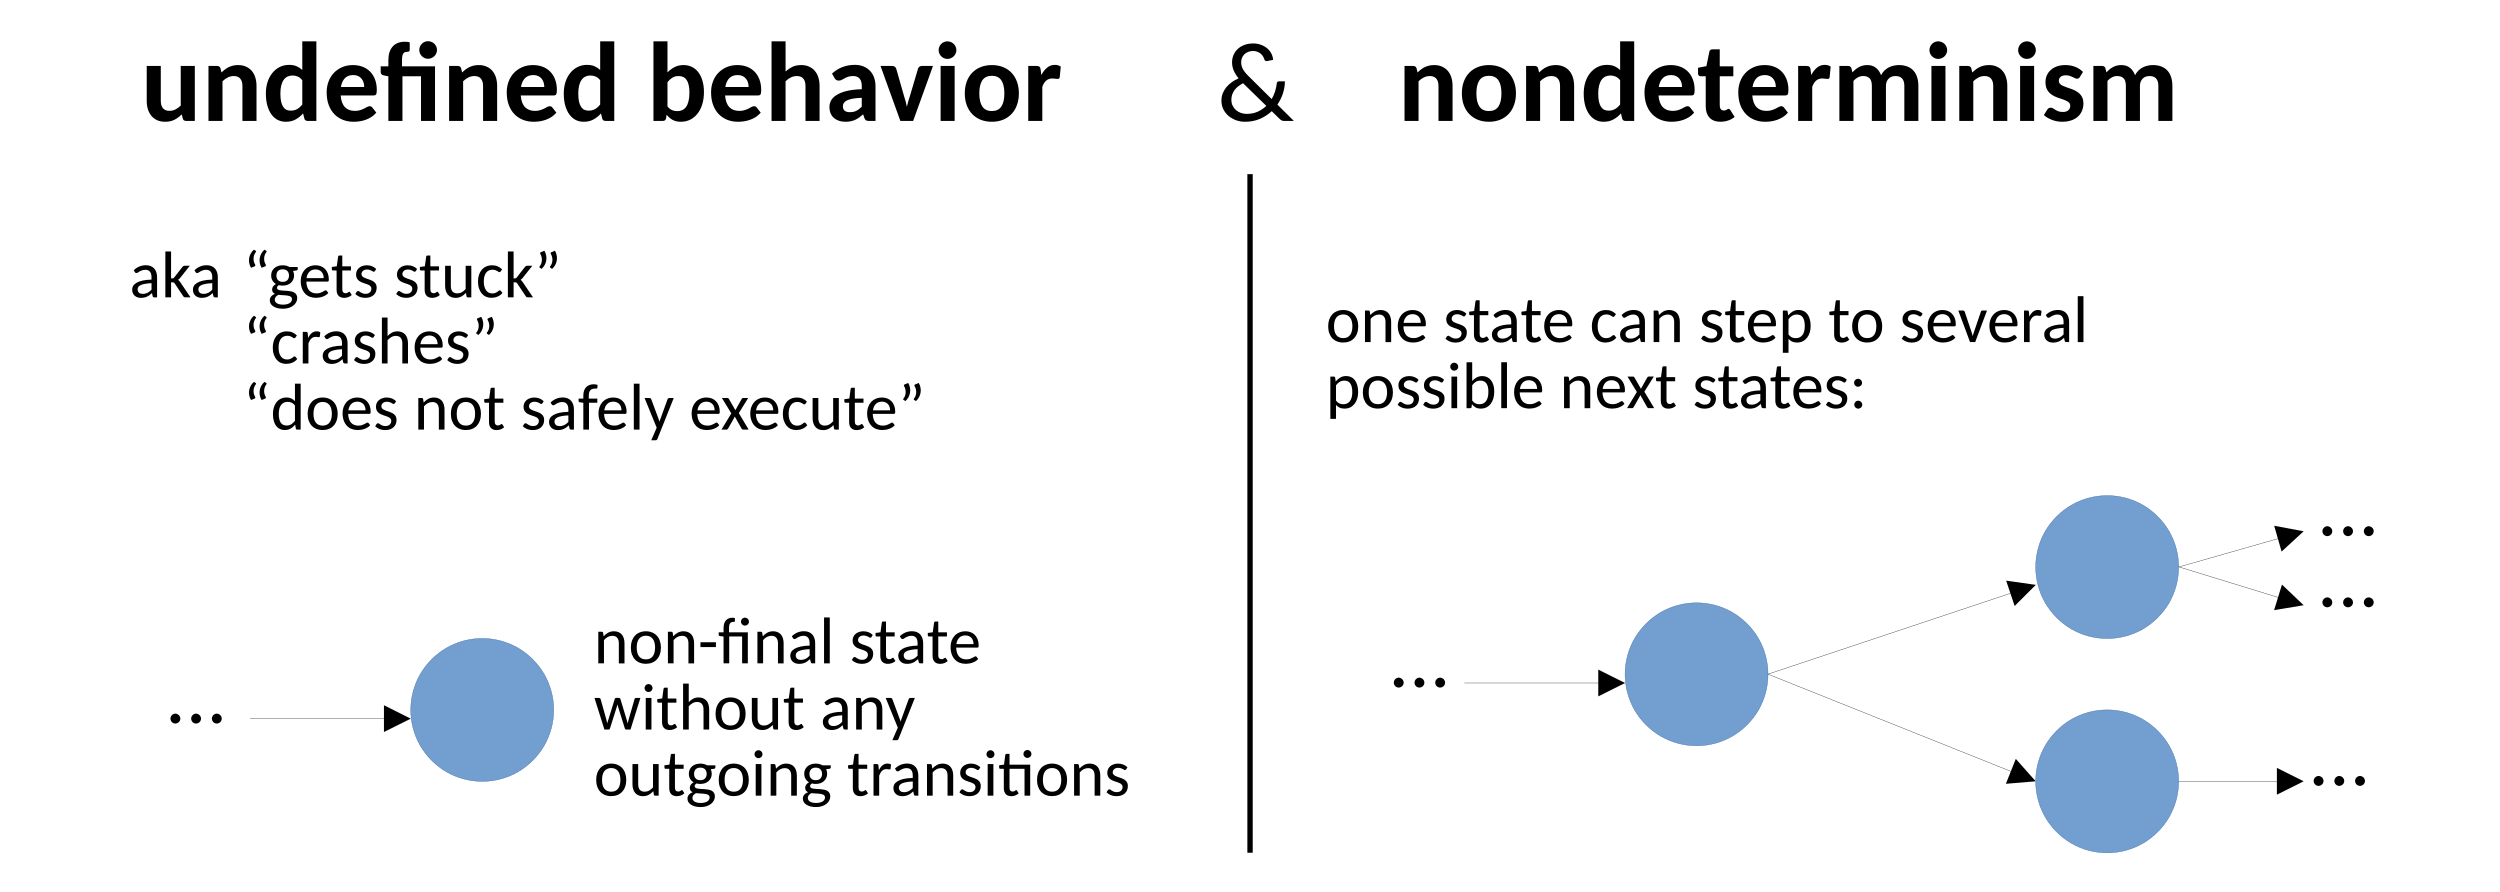 <?xml version="1.0" encoding="UTF-8"?>
<svg width="793.67" height="283.23" version="1.1" viewBox="0 0 793.67 283.23" xmlns="http://www.w3.org/2000/svg" xmlns:xlink="http://www.w3.org/1999/xlink">
 <defs>
  <g id="glyph-0-1">
   <path d="m6.344-17.453v11.094c0 1 0.227 1.777 0.688 2.328 0.457 0.555 1.145 0.828 2.062 0.828 0.664 0 1.297-0.145 1.891-0.438 0.602-0.301 1.164-0.711 1.688-1.234v-12.578h4.469v17.453h-2.75c-0.281 0-0.523-0.066-0.719-0.203-0.188-0.133-0.309-0.336-0.359-0.609l-0.328-1.266c-0.688 0.699-1.453 1.266-2.297 1.703-0.836 0.426-1.824 0.641-2.969 0.641-0.949 0-1.789-0.164-2.516-0.484-0.73-0.332-1.34-0.789-1.828-1.375-0.492-0.594-0.867-1.289-1.125-2.094-0.25-0.812-0.375-1.703-0.375-2.672v-11.094z"/>
  </g>
  <g id="glyph-0-2">
   <path d="m2.188 0v-17.453h2.734c0.281 0 0.516 0.07 0.703 0.203 0.195 0.125 0.328 0.32 0.391 0.578l0.297 1.297c0.352-0.352 0.719-0.672 1.094-0.953 0.375-0.289 0.773-0.539 1.203-0.75 0.438-0.207 0.895-0.367 1.375-0.484 0.488-0.113 1.031-0.172 1.625-0.172 0.945 0 1.781 0.168 2.5 0.5 0.727 0.324 1.336 0.777 1.828 1.359 0.5 0.586 0.875 1.289 1.125 2.109 0.25 0.812 0.375 1.699 0.375 2.656v11.109h-4.469v-11.109c0-1-0.23-1.77-0.688-2.312-0.449-0.551-1.133-0.828-2.047-0.828-0.68 0-1.312 0.148-1.906 0.438-0.594 0.293-1.156 0.699-1.688 1.219v12.594z"/>
  </g>
  <g id="glyph-0-3">
   <path d="m14.375 0c-0.273 0-0.508-0.066-0.703-0.203-0.188-0.133-0.309-0.336-0.359-0.609l-0.391-1.562c-0.688 0.781-1.48 1.418-2.375 1.906-0.887 0.488-1.93 0.734-3.125 0.734-0.93 0-1.781-0.199-2.562-0.594-0.773-0.406-1.434-0.988-1.984-1.75-0.555-0.758-0.984-1.691-1.297-2.797-0.312-1.113-0.469-2.383-0.469-3.812 0-1.301 0.172-2.504 0.516-3.609 0.352-1.102 0.852-2.062 1.5-2.875 0.645-0.82 1.422-1.461 2.328-1.922 0.914-0.469 1.926-0.703 3.031-0.703 0.938 0 1.738 0.148 2.406 0.438 0.664 0.293 1.258 0.688 1.781 1.188v-9.094h4.469v25.266zm-5.391-3.266c0.406 0 0.781-0.039 1.125-0.125 0.352-0.094 0.676-0.223 0.969-0.391 0.289-0.164 0.566-0.367 0.828-0.609 0.27-0.238 0.523-0.516 0.766-0.828v-7.703c-0.449-0.562-0.934-0.953-1.453-1.172-0.523-0.219-1.078-0.328-1.672-0.328-0.574 0-1.102 0.117-1.578 0.344-0.469 0.23-0.871 0.578-1.203 1.047-0.336 0.469-0.594 1.07-0.781 1.797-0.18 0.719-0.266 1.57-0.266 2.547 0 1 0.07 1.844 0.219 2.531 0.156 0.68 0.375 1.234 0.656 1.672 0.281 0.43 0.625 0.742 1.031 0.938 0.406 0.188 0.859 0.281 1.359 0.281z"/>
  </g>
  <g id="glyph-0-4">
   <path d="m9.469-17.734c1.102 0 2.117 0.18 3.047 0.531 0.926 0.355 1.723 0.871 2.391 1.547 0.664 0.68 1.188 1.512 1.562 2.5 0.375 0.98 0.562 2.102 0.562 3.359 0 0.344-0.023 0.625-0.062 0.844-0.031 0.219-0.086 0.391-0.156 0.516-0.074 0.125-0.18 0.215-0.312 0.266-0.137 0.055-0.305 0.078-0.5 0.078h-10.438c0.062 0.844 0.207 1.578 0.438 2.203 0.238 0.625 0.551 1.137 0.938 1.531 0.395 0.398 0.852 0.695 1.375 0.891 0.531 0.188 1.117 0.281 1.766 0.281 0.645 0 1.203-0.078 1.672-0.234 0.477-0.156 0.895-0.32 1.25-0.5 0.352-0.188 0.672-0.359 0.953-0.516s0.555-0.234 0.828-0.234c0.332 0 0.602 0.137 0.812 0.406l1.281 1.641c-0.48 0.562-1.016 1.031-1.609 1.406-0.586 0.367-1.188 0.656-1.812 0.875s-1.262 0.375-1.906 0.469c-0.648 0.094-1.266 0.141-1.859 0.141-1.211 0-2.336-0.199-3.375-0.594-1.043-0.406-1.953-1.004-2.734-1.797-0.773-0.789-1.375-1.766-1.812-2.922-0.438-1.164-0.656-2.519-0.656-4.062 0-1.176 0.191-2.289 0.578-3.344 0.383-1.051 0.938-1.961 1.656-2.734 0.727-0.781 1.609-1.398 2.641-1.859 1.031-0.457 2.191-0.688 3.484-0.688zm0.094 3.172c-1.137 0-2.027 0.336-2.672 1-0.648 0.668-1.062 1.602-1.25 2.797h7.391c0-0.5-0.07-0.977-0.203-1.438-0.137-0.457-0.352-0.859-0.641-1.203-0.281-0.352-0.641-0.633-1.078-0.844-0.438-0.207-0.953-0.312-1.547-0.312z"/>
  </g>
  <g id="glyph-0-5">
   <path d="m0.375 0m2.438 0v-14.172l-1.312-0.25c-0.344-0.051-0.621-0.164-0.828-0.344-0.199-0.176-0.297-0.426-0.297-0.75v-1.812h2.438v-1.953c0-1.844 0.445-3.281 1.344-4.312 0.906-1.031 2.195-1.547 3.875-1.547 0.301 0 0.578 0.016 0.828 0.047 0.258 0.023 0.504 0.078 0.734 0.172v2.406c0 0.23-0.094 0.387-0.281 0.469-0.18 0.074-0.383 0.109-0.609 0.109-0.586 0-0.992 0.211-1.219 0.625-0.23 0.406-0.344 1.086-0.344 2.031v1.953h10.484v17.328h-4.453v-14.172h-5.891v14.172zm15.438-22.516c0 0.387-0.078 0.746-0.234 1.078-0.148 0.336-0.352 0.625-0.609 0.875-0.25 0.25-0.555 0.453-0.906 0.609-0.355 0.148-0.727 0.219-1.109 0.219-0.375 0-0.73-0.07-1.062-0.219-0.336-0.156-0.633-0.359-0.891-0.609-0.25-0.25-0.449-0.539-0.594-0.875-0.148-0.332-0.219-0.691-0.219-1.078 0-0.383 0.07-0.75 0.219-1.094 0.145-0.344 0.344-0.641 0.594-0.891 0.258-0.25 0.555-0.445 0.891-0.594 0.332-0.145 0.688-0.219 1.062-0.219 0.383 0 0.754 0.074 1.109 0.219 0.352 0.148 0.656 0.344 0.906 0.594 0.258 0.25 0.461 0.547 0.609 0.891 0.156 0.344 0.234 0.711 0.234 1.094z"/>
  </g>
  <g id="glyph-0-7">
   <path d="m2.188 0v-25.266h4.453v9.859c0.688-0.695 1.441-1.258 2.266-1.688 0.832-0.426 1.77-0.641 2.812-0.641 1 0 1.895 0.199 2.688 0.594 0.801 0.398 1.484 0.969 2.047 1.719 0.562 0.742 0.992 1.641 1.297 2.703 0.312 1.055 0.469 2.234 0.469 3.547 0 1.418-0.18 2.711-0.531 3.875-0.355 1.156-0.855 2.148-1.5 2.969-0.648 0.824-1.418 1.465-2.312 1.922-0.898 0.445-1.898 0.672-3 0.672-0.531 0-1.012-0.055-1.438-0.156-0.43-0.105-0.824-0.254-1.188-0.453-0.367-0.195-0.699-0.43-1-0.703-0.305-0.27-0.594-0.578-0.875-0.922l-0.188 1.125c-0.062 0.312-0.184 0.531-0.359 0.656-0.168 0.125-0.391 0.188-0.672 0.188zm7.984-14.25c-0.75 0-1.402 0.168-1.953 0.5-0.543 0.336-1.07 0.812-1.578 1.438v7.703c0.445 0.555 0.926 0.945 1.438 1.172 0.52 0.219 1.07 0.328 1.656 0.328 0.594 0 1.129-0.109 1.609-0.328 0.477-0.219 0.883-0.562 1.219-1.031 0.332-0.477 0.586-1.086 0.766-1.828 0.188-0.75 0.281-1.648 0.281-2.703 0-0.938-0.078-1.734-0.234-2.391-0.148-0.664-0.367-1.207-0.656-1.625-0.293-0.426-0.652-0.738-1.078-0.938-0.43-0.195-0.918-0.297-1.469-0.297z"/>
  </g>
  <g id="glyph-0-8">
   <path d="m2.203 0v-25.266h4.453v9.562c0.676-0.602 1.398-1.094 2.172-1.469 0.781-0.375 1.711-0.562 2.797-0.562 0.945 0 1.781 0.168 2.5 0.5 0.727 0.324 1.336 0.777 1.828 1.359 0.5 0.586 0.875 1.289 1.125 2.109 0.25 0.812 0.375 1.699 0.375 2.656v11.109h-4.469v-11.109c0-1-0.23-1.77-0.688-2.312-0.449-0.551-1.133-0.828-2.047-0.828-0.68 0-1.312 0.148-1.906 0.438-0.594 0.293-1.156 0.699-1.688 1.219v12.594z"/>
  </g>
  <g id="glyph-0-9">
   <path d="m13.875 0c-0.43 0-0.758-0.062-0.984-0.188-0.219-0.125-0.391-0.375-0.516-0.75l-0.391-1.156c-0.438 0.387-0.867 0.727-1.281 1.016-0.406 0.293-0.836 0.543-1.281 0.75-0.438 0.199-0.906 0.344-1.406 0.438-0.492 0.102-1.043 0.156-1.656 0.156-0.75 0-1.438-0.105-2.062-0.312-0.617-0.207-1.152-0.508-1.609-0.906-0.449-0.395-0.797-0.891-1.047-1.484-0.242-0.594-0.359-1.273-0.359-2.047 0-0.645 0.16-1.289 0.484-1.938 0.332-0.645 0.895-1.227 1.688-1.75 0.789-0.52 1.844-0.953 3.156-1.297 1.32-0.344 2.969-0.539 4.938-0.594v-0.922c0-1.125-0.234-1.945-0.703-2.469-0.469-0.531-1.141-0.797-2.016-0.797-0.656 0-1.199 0.078-1.625 0.234-0.43 0.148-0.809 0.312-1.141 0.5-0.324 0.18-0.625 0.344-0.906 0.5-0.281 0.148-0.602 0.219-0.953 0.219-0.305 0-0.562-0.078-0.781-0.234-0.219-0.156-0.391-0.348-0.516-0.578l-0.812-1.406c1.008-0.938 2.125-1.633 3.344-2.094 1.219-0.457 2.535-0.688 3.953-0.688 1.02 0 1.93 0.172 2.734 0.516 0.812 0.336 1.5 0.805 2.062 1.406 0.562 0.594 0.988 1.309 1.281 2.141 0.289 0.836 0.438 1.75 0.438 2.75v10.984zm-6.125-2.781c0.801 0 1.488-0.141 2.062-0.422 0.582-0.289 1.16-0.734 1.734-1.328v-2.812c-1.156 0.043-2.121 0.137-2.891 0.281-0.773 0.148-1.387 0.336-1.844 0.562-0.449 0.23-0.773 0.5-0.969 0.812-0.188 0.305-0.281 0.625-0.281 0.969 0 0.711 0.191 1.211 0.578 1.5 0.395 0.293 0.93 0.438 1.609 0.438z"/>
  </g>
  <g id="glyph-0-10">
   <path d="m10.547 0h-4.062l-6.297-17.453h3.703c0.32 0 0.594 0.078 0.812 0.234 0.219 0.156 0.367 0.352 0.453 0.578l2.547 8.906c0.363 1.074 0.648 2.156 0.859 3.25 0.113-0.539 0.242-1.078 0.391-1.609 0.145-0.531 0.316-1.078 0.516-1.641l2.641-8.906c0.082-0.238 0.227-0.43 0.438-0.578 0.219-0.156 0.473-0.234 0.766-0.234h3.531z"/>
  </g>
  <g id="glyph-0-11">
   <path d="m1.578 0m5.078-17.453v17.453h-4.453v-17.453zm0.547-5.016c0 0.387-0.078 0.746-0.234 1.078-0.148 0.336-0.352 0.625-0.609 0.875-0.25 0.25-0.555 0.453-0.906 0.609-0.355 0.148-0.727 0.219-1.109 0.219-0.375 0-0.73-0.07-1.062-0.219-0.336-0.156-0.633-0.359-0.891-0.609-0.25-0.25-0.449-0.539-0.594-0.875-0.148-0.332-0.219-0.691-0.219-1.078 0-0.383 0.07-0.75 0.219-1.094 0.145-0.344 0.344-0.641 0.594-0.891 0.258-0.25 0.555-0.445 0.891-0.594 0.332-0.145 0.688-0.219 1.062-0.219 0.383 0 0.754 0.074 1.109 0.219 0.352 0.148 0.656 0.344 0.906 0.594 0.258 0.25 0.461 0.547 0.609 0.891 0.156 0.344 0.234 0.711 0.234 1.094z"/>
  </g>
  <g id="glyph-0-12">
   <path d="m9.703-17.734c1.281 0 2.445 0.211 3.5 0.625 1.051 0.418 1.953 1.016 2.703 1.797 0.75 0.773 1.328 1.715 1.734 2.828 0.414 1.105 0.625 2.344 0.625 3.719 0 1.387-0.211 2.637-0.625 3.75-0.406 1.117-0.984 2.062-1.734 2.844s-1.652 1.387-2.703 1.812c-1.055 0.414-2.219 0.625-3.5 0.625-1.293 0-2.469-0.211-3.531-0.625-1.055-0.426-1.961-1.031-2.719-1.812-0.75-0.781-1.336-1.727-1.75-2.844-0.406-1.113-0.609-2.363-0.609-3.75 0-1.375 0.203-2.613 0.609-3.719 0.414-1.113 1-2.055 1.75-2.828 0.758-0.781 1.664-1.379 2.719-1.797 1.062-0.414 2.238-0.625 3.531-0.625zm0 14.594c1.344 0 2.336-0.473 2.984-1.422 0.645-0.945 0.969-2.336 0.969-4.172 0-1.844-0.324-3.234-0.969-4.172-0.648-0.945-1.641-1.422-2.984-1.422-1.375 0-2.387 0.477-3.031 1.422-0.648 0.938-0.969 2.328-0.969 4.172 0 1.836 0.32 3.227 0.969 4.172 0.645 0.949 1.656 1.422 3.031 1.422z"/>
  </g>
  <g id="glyph-0-13">
   <path d="m1.938 0v-17.453h2.609c0.457 0 0.773 0.086 0.953 0.25 0.188 0.156 0.312 0.445 0.375 0.859l0.219 1.766c0.531-0.988 1.145-1.77 1.844-2.344 0.707-0.582 1.523-0.875 2.453-0.875 0.758 0 1.383 0.184 1.875 0.547l-0.328 3.344c-0.023 0.211-0.094 0.359-0.219 0.453-0.117 0.086-0.273 0.125-0.469 0.125-0.18 0-0.434-0.023-0.766-0.078-0.324-0.051-0.625-0.078-0.906-0.078-0.406 0-0.773 0.062-1.094 0.188-0.324 0.117-0.609 0.289-0.859 0.516-0.25 0.219-0.48 0.496-0.688 0.828-0.199 0.324-0.375 0.699-0.531 1.125v10.828z"/>
  </g>
  <g id="glyph-0-14">
   <path d="m7.453 0.266c-1.512 0-2.672-0.438-3.484-1.312-0.805-0.875-1.203-2.07-1.203-3.594v-9.531h-1.594c-0.23 0-0.43-0.078-0.594-0.234-0.168-0.156-0.25-0.383-0.25-0.688v-1.781l2.656-0.516 0.938-4.594c0.102-0.488 0.43-0.734 0.984-0.734h2.312v5.391h4.312v3.156h-4.312v9.234c0 0.512 0.109 0.914 0.328 1.203 0.227 0.281 0.551 0.422 0.969 0.422 0.219 0 0.398-0.023 0.547-0.078 0.145-0.051 0.27-0.109 0.375-0.172 0.102-0.07 0.195-0.133 0.281-0.188 0.094-0.051 0.191-0.078 0.297-0.078 0.133 0 0.238 0.031 0.312 0.094 0.082 0.062 0.172 0.168 0.266 0.312l1.359 2.156c-0.605 0.5-1.297 0.883-2.078 1.141s-1.59 0.391-2.422 0.391z"/>
  </g>
  <g id="glyph-0-15">
   <path d="m2.25 0v-17.453h2.75c0.281 0 0.516 0.07 0.703 0.203 0.195 0.125 0.32 0.32 0.375 0.578l0.297 1.234c0.32-0.32 0.648-0.625 0.984-0.906 0.332-0.281 0.691-0.523 1.078-0.734 0.383-0.207 0.797-0.367 1.234-0.484 0.445-0.113 0.93-0.172 1.453-0.172 1.113 0 2.031 0.297 2.75 0.891 0.719 0.586 1.254 1.367 1.609 2.344 0.281-0.57 0.629-1.062 1.047-1.469 0.414-0.414 0.875-0.754 1.375-1.016 0.508-0.258 1.039-0.445 1.594-0.562 0.562-0.125 1.125-0.188 1.688-0.188 0.977 0 1.852 0.152 2.625 0.453 0.77 0.293 1.414 0.727 1.938 1.297 0.52 0.562 0.91 1.258 1.172 2.078 0.27 0.824 0.406 1.758 0.406 2.797v11.109h-4.453v-11.109c0-2.094-0.938-3.141-2.812-3.141-0.43 0-0.824 0.07-1.188 0.203-0.367 0.125-0.684 0.324-0.953 0.594-0.273 0.262-0.492 0.59-0.656 0.984-0.156 0.387-0.234 0.84-0.234 1.359v11.109h-4.469v-11.109c0-1.125-0.234-1.926-0.703-2.406-0.469-0.488-1.148-0.734-2.031-0.734-0.594 0-1.152 0.137-1.672 0.406-0.512 0.262-0.992 0.641-1.438 1.141v12.703z"/>
  </g>
  <g id="glyph-0-16">
   <path d="m12.312-13.938c-0.125 0.199-0.258 0.34-0.391 0.422-0.137 0.074-0.305 0.109-0.5 0.109-0.211 0-0.43-0.055-0.656-0.172-0.23-0.113-0.484-0.238-0.766-0.375-0.273-0.133-0.586-0.254-0.938-0.359-0.344-0.113-0.746-0.172-1.203-0.172-0.711 0-1.258 0.164-1.641 0.484-0.387 0.324-0.578 0.758-0.578 1.297 0 0.355 0.109 0.656 0.328 0.906 0.227 0.242 0.523 0.449 0.891 0.625 0.375 0.18 0.789 0.344 1.25 0.5 0.469 0.156 0.945 0.324 1.438 0.5 0.488 0.168 0.961 0.375 1.422 0.625 0.469 0.242 0.883 0.539 1.25 0.891 0.375 0.344 0.672 0.773 0.891 1.281 0.227 0.5 0.344 1.102 0.344 1.797 0 0.844-0.152 1.625-0.453 2.344-0.293 0.719-0.727 1.34-1.297 1.859-0.562 0.512-1.266 0.914-2.109 1.203-0.836 0.289-1.797 0.438-2.891 0.438-0.562 0-1.121-0.055-1.672-0.156-0.555-0.105-1.086-0.254-1.594-0.453-0.5-0.195-0.969-0.422-1.406-0.672-0.438-0.258-0.82-0.539-1.141-0.844l1.047-1.688c0.125-0.195 0.273-0.352 0.453-0.469 0.176-0.125 0.406-0.188 0.688-0.188 0.258 0 0.504 0.074 0.734 0.219 0.227 0.137 0.473 0.293 0.734 0.469 0.27 0.168 0.594 0.324 0.969 0.469 0.375 0.137 0.844 0.203 1.406 0.203 0.426 0 0.785-0.051 1.078-0.156 0.301-0.113 0.539-0.258 0.719-0.438 0.188-0.176 0.32-0.379 0.406-0.609 0.094-0.238 0.141-0.484 0.141-0.734 0-0.52-0.195-0.922-0.578-1.203-0.387-0.289-0.875-0.539-1.469-0.75-0.586-0.207-1.215-0.422-1.891-0.641-0.668-0.227-1.297-0.535-1.891-0.922-0.586-0.383-1.07-0.895-1.453-1.531-0.387-0.633-0.578-1.473-0.578-2.516 0-0.727 0.133-1.414 0.406-2.062 0.27-0.645 0.672-1.211 1.203-1.703 0.531-0.5 1.191-0.895 1.984-1.188 0.789-0.289 1.711-0.438 2.766-0.438 0.57 0 1.129 0.055 1.672 0.156 0.539 0.105 1.047 0.258 1.516 0.453 0.477 0.188 0.91 0.418 1.297 0.688 0.395 0.273 0.75 0.562 1.062 0.875z"/>
  </g>
  <g id="glyph-1-2">
   <path d="m11.531-24.594c0.926 0 1.766 0.148 2.516 0.438 0.758 0.281 1.414 0.664 1.969 1.141 0.551 0.48 0.988 1.039 1.312 1.672 0.32 0.625 0.5 1.277 0.531 1.953l-1.922 0.391c-0.188 0.031-0.359 0.008-0.516-0.078-0.148-0.082-0.258-0.234-0.328-0.453-0.094-0.289-0.23-0.594-0.406-0.906-0.168-0.32-0.402-0.609-0.703-0.859-0.293-0.258-0.641-0.473-1.047-0.641-0.398-0.176-0.867-0.266-1.406-0.266-0.586 0-1.109 0.094-1.578 0.281-0.469 0.18-0.871 0.43-1.203 0.75-0.324 0.324-0.578 0.703-0.766 1.141-0.18 0.43-0.266 0.891-0.266 1.391 0 0.781 0.191 1.527 0.578 2.234 0.395 0.711 1.035 1.492 1.922 2.344l7.188 7.125c0.457-0.781 0.816-1.582 1.078-2.406 0.258-0.832 0.438-1.672 0.531-2.516 0.039-0.469 0.273-0.703 0.703-0.703h1.891c-0.012 1.312-0.227 2.602-0.641 3.859-0.406 1.25-0.992 2.43-1.75 3.531l5.234 5.172h-2.984c-0.344 0-0.621-0.039-0.828-0.125-0.199-0.082-0.422-0.242-0.672-0.484l-2.547-2.484c-1.094 1.031-2.356 1.852-3.781 2.453-1.43 0.605-2.996 0.906-4.703 0.906-0.93 0-1.84-0.152-2.734-0.453-0.898-0.312-1.699-0.754-2.406-1.328-0.699-0.582-1.266-1.289-1.703-2.125-0.43-0.844-0.641-1.789-0.641-2.844 0-0.789 0.133-1.539 0.406-2.25 0.281-0.707 0.66-1.359 1.141-1.953 0.488-0.594 1.066-1.129 1.734-1.609 0.664-0.488 1.391-0.895 2.172-1.219-0.711-0.883-1.234-1.734-1.578-2.547-0.336-0.82-0.5-1.672-0.5-2.547 0-0.82 0.156-1.598 0.469-2.328 0.312-0.727 0.754-1.363 1.328-1.906 0.582-0.539 1.285-0.969 2.109-1.281 0.832-0.312 1.766-0.469 2.797-0.469zm-2.078 22.359c1.301 0 2.469-0.227 3.5-0.688 1.039-0.469 1.957-1.086 2.75-1.859l-7.375-7.188c-1.242 0.637-2.172 1.402-2.797 2.297-0.617 0.898-0.922 1.875-0.922 2.938 0 0.73 0.141 1.375 0.422 1.938 0.281 0.555 0.648 1.023 1.109 1.406 0.457 0.375 0.973 0.664 1.547 0.859 0.582 0.199 1.172 0.297 1.766 0.297z"/>
  </g>
  <g id="glyph-2-1">
   <path d="m7.969 0c-0.18 0-0.32-0.023-0.422-0.078-0.094-0.062-0.156-0.176-0.188-0.344l-0.219-0.938c-0.262 0.242-0.516 0.453-0.766 0.641s-0.516 0.352-0.797 0.484c-0.273 0.125-0.562 0.219-0.875 0.281-0.312 0.07-0.656 0.109-1.031 0.109-0.387 0-0.75-0.055-1.094-0.156-0.336-0.113-0.633-0.281-0.891-0.5-0.262-0.219-0.465-0.492-0.609-0.828-0.148-0.332-0.219-0.723-0.219-1.172 0-0.395 0.102-0.773 0.312-1.141 0.219-0.363 0.57-0.691 1.062-0.984 0.488-0.289 1.117-0.523 1.891-0.703 0.781-0.176 1.738-0.281 2.875-0.312v-0.766c0-0.781-0.168-1.363-0.5-1.75-0.324-0.395-0.805-0.594-1.438-0.594-0.43 0-0.789 0.059-1.078 0.172-0.293 0.105-0.547 0.219-0.766 0.344-0.211 0.125-0.391 0.246-0.547 0.359-0.148 0.105-0.297 0.156-0.453 0.156-0.125 0-0.234-0.023-0.328-0.078-0.086-0.062-0.152-0.145-0.203-0.25l-0.328-0.562c0.551-0.531 1.145-0.926 1.781-1.188 0.645-0.27 1.352-0.406 2.125-0.406 0.562 0 1.062 0.094 1.5 0.281 0.438 0.18 0.801 0.434 1.094 0.766 0.301 0.336 0.523 0.734 0.672 1.203 0.156 0.461 0.234 0.977 0.234 1.547v6.406zm-3.75-1.109c0.301 0 0.578-0.031 0.828-0.094s0.484-0.145 0.703-0.25c0.227-0.113 0.441-0.254 0.641-0.422 0.207-0.176 0.41-0.363 0.609-0.562v-2.078c-0.805 0.043-1.484 0.117-2.047 0.219-0.555 0.094-1.008 0.227-1.359 0.391-0.355 0.156-0.609 0.352-0.766 0.578-0.156 0.219-0.234 0.465-0.234 0.734 0 0.262 0.039 0.484 0.125 0.672 0.082 0.188 0.195 0.344 0.344 0.469 0.145 0.117 0.316 0.203 0.516 0.266 0.195 0.055 0.41 0.078 0.641 0.078z"/>
  </g>
  <g id="glyph-2-2">
   <path d="m3.125-14.578v8.562h0.406c0.125 0 0.223-0.016 0.297-0.047 0.082-0.031 0.172-0.102 0.266-0.219l2.656-3.406c0.102-0.102 0.203-0.188 0.297-0.25 0.102-0.062 0.234-0.094 0.391-0.094h1.641l-3.141 3.953c-0.094 0.105-0.195 0.199-0.297 0.281-0.094 0.086-0.195 0.164-0.297 0.234 0.113 0.074 0.219 0.164 0.312 0.266 0.094 0.105 0.188 0.215 0.281 0.328l3.359 4.969h-1.625c-0.148 0-0.277-0.023-0.391-0.078-0.105-0.051-0.199-0.141-0.281-0.266l-2.75-4.109c-0.094-0.133-0.184-0.223-0.266-0.266-0.086-0.039-0.219-0.062-0.406-0.062h-0.453v4.781h-1.812v-14.578z"/>
  </g>
  <g id="glyph-2-3">
   <path d="m1.875-9.391m0.719 0c-0.281-0.469-0.477-0.961-0.578-1.484-0.094-0.52-0.105-1.035-0.031-1.547 0.082-0.508 0.25-1 0.5-1.469s0.586-0.883 1.016-1.25l0.547 0.344c0.102 0.062 0.148 0.141 0.141 0.234-0.012 0.094-0.047 0.172-0.109 0.234-0.168 0.211-0.312 0.465-0.438 0.766-0.125 0.305-0.203 0.625-0.234 0.969s-0.016 0.703 0.047 1.078c0.07 0.367 0.211 0.719 0.422 1.062 0.082 0.148 0.102 0.277 0.062 0.391-0.031 0.117-0.117 0.195-0.25 0.234zm3.359 0c-0.281-0.469-0.477-0.961-0.578-1.484-0.094-0.52-0.105-1.035-0.031-1.547 0.082-0.508 0.25-1 0.5-1.469s0.586-0.883 1.016-1.25l0.547 0.344c0.102 0.062 0.148 0.141 0.141 0.234-0.012 0.094-0.047 0.172-0.109 0.234-0.168 0.211-0.312 0.465-0.438 0.766-0.125 0.305-0.203 0.625-0.234 0.969s-0.016 0.703 0.047 1.078c0.07 0.367 0.211 0.719 0.422 1.062 0.082 0.148 0.102 0.277 0.062 0.391-0.031 0.117-0.117 0.195-0.25 0.234z"/>
  </g>
  <g id="glyph-2-4">
   <path d="m4.734-10.188c0.414 0 0.805 0.047 1.172 0.141 0.363 0.094 0.691 0.23 0.984 0.406h2.625v0.672c0 0.242-0.137 0.383-0.406 0.422l-1.062 0.156c0.207 0.438 0.312 0.914 0.312 1.422 0 0.5-0.094 0.949-0.281 1.344-0.18 0.398-0.43 0.734-0.75 1.016-0.324 0.281-0.703 0.5-1.141 0.656-0.438 0.148-0.922 0.219-1.453 0.219-0.438 0-0.84-0.051-1.203-0.156-0.199 0.137-0.352 0.277-0.453 0.422-0.094 0.148-0.141 0.293-0.141 0.438 0 0.242 0.094 0.418 0.281 0.531 0.188 0.117 0.43 0.203 0.734 0.266 0.301 0.055 0.641 0.086 1.016 0.094 0.383 0.012 0.773 0.031 1.172 0.062 0.406 0.031 0.797 0.086 1.172 0.156 0.383 0.062 0.727 0.18 1.031 0.344 0.301 0.168 0.547 0.398 0.734 0.688 0.188 0.293 0.281 0.672 0.281 1.141 0 0.426-0.105 0.844-0.312 1.25-0.211 0.406-0.508 0.766-0.891 1.078-0.387 0.312-0.859 0.562-1.422 0.75-0.555 0.188-1.184 0.281-1.891 0.281-0.699 0-1.312-0.074-1.844-0.219-0.523-0.148-0.961-0.344-1.312-0.594-0.344-0.242-0.605-0.523-0.781-0.844-0.168-0.312-0.25-0.648-0.25-1 0-0.492 0.145-0.906 0.438-1.25 0.289-0.344 0.691-0.613 1.203-0.812-0.281-0.125-0.508-0.301-0.672-0.531-0.156-0.227-0.234-0.531-0.234-0.906 0-0.281 0.098-0.582 0.297-0.906 0.207-0.32 0.516-0.586 0.922-0.797-0.469-0.281-0.84-0.648-1.109-1.109-0.273-0.457-0.406-0.992-0.406-1.609 0-0.488 0.086-0.93 0.266-1.328 0.188-0.395 0.441-0.734 0.766-1.016 0.32-0.281 0.703-0.492 1.141-0.641 0.445-0.156 0.938-0.234 1.469-0.234zm2.953 10.734c0-0.242-0.062-0.434-0.188-0.578-0.125-0.156-0.297-0.273-0.516-0.359-0.219-0.082-0.477-0.145-0.766-0.188-0.281-0.039-0.586-0.07-0.906-0.094-0.324-0.02-0.652-0.035-0.984-0.047-0.336-0.008-0.652-0.039-0.953-0.094-0.336 0.18-0.609 0.391-0.828 0.641-0.211 0.25-0.312 0.551-0.312 0.906 0 0.219 0.051 0.422 0.156 0.609 0.102 0.195 0.258 0.363 0.469 0.5 0.219 0.145 0.492 0.258 0.828 0.344 0.332 0.082 0.727 0.125 1.188 0.125 0.457 0 0.859-0.047 1.203-0.141 0.352-0.086 0.648-0.203 0.891-0.359 0.238-0.156 0.414-0.344 0.531-0.562 0.125-0.211 0.188-0.445 0.188-0.703zm-2.953-5.469c0.664 0 1.164-0.18 1.5-0.547 0.344-0.375 0.516-0.859 0.516-1.453 0-0.602-0.172-1.082-0.516-1.438-0.336-0.363-0.836-0.547-1.5-0.547-0.648 0-1.141 0.184-1.484 0.547-0.336 0.355-0.5 0.836-0.5 1.438 0 0.293 0.039 0.562 0.125 0.812 0.082 0.242 0.207 0.449 0.375 0.625 0.164 0.18 0.375 0.32 0.625 0.422 0.25 0.094 0.535 0.141 0.859 0.141z"/>
  </g>
  <g id="glyph-2-5">
   <path d="m5.484-10.188c0.602 0 1.16 0.102 1.672 0.297 0.508 0.199 0.953 0.492 1.328 0.875 0.375 0.387 0.664 0.855 0.875 1.406 0.219 0.555 0.328 1.188 0.328 1.906 0 0.281-0.031 0.469-0.094 0.562s-0.172 0.141-0.328 0.141h-6.719c0.02 0.625 0.109 1.172 0.266 1.641s0.367 0.859 0.641 1.172c0.281 0.305 0.613 0.531 1 0.688 0.383 0.156 0.812 0.234 1.281 0.234 0.438 0 0.816-0.047 1.141-0.141 0.32-0.102 0.598-0.219 0.828-0.344 0.227-0.125 0.422-0.234 0.578-0.328 0.156-0.102 0.289-0.156 0.406-0.156 0.07 0 0.133 0.016 0.188 0.047 0.062 0.031 0.113 0.074 0.156 0.125l0.5 0.656c-0.219 0.273-0.484 0.508-0.797 0.703-0.305 0.188-0.633 0.344-0.984 0.469-0.344 0.125-0.703 0.219-1.078 0.281-0.367 0.062-0.73 0.094-1.094 0.094-0.699 0-1.344-0.117-1.938-0.344-0.586-0.227-1.09-0.57-1.516-1.031-0.43-0.457-0.762-1.02-1-1.688-0.242-0.664-0.359-1.43-0.359-2.297 0-0.695 0.109-1.348 0.328-1.953 0.219-0.602 0.531-1.129 0.938-1.578 0.406-0.445 0.898-0.797 1.484-1.047 0.582-0.258 1.238-0.391 1.969-0.391zm0.031 1.312c-0.844 0-1.512 0.25-2 0.75-0.48 0.492-0.781 1.164-0.906 2.016h5.453c0-0.406-0.059-0.773-0.172-1.109-0.117-0.344-0.281-0.633-0.5-0.875-0.219-0.238-0.492-0.426-0.812-0.562-0.312-0.145-0.668-0.219-1.062-0.219z"/>
  </g>
  <g id="glyph-2-6">
   <path d="m4.281 0.156c-0.773 0-1.371-0.219-1.797-0.656-0.418-0.445-0.625-1.086-0.625-1.922v-6.109h-1.141c-0.105 0-0.195-0.031-0.266-0.094-0.074-0.07-0.109-0.176-0.109-0.312v-0.719l1.578-0.203 0.422-3.078c0.02-0.102 0.062-0.188 0.125-0.25 0.07-0.062 0.164-0.094 0.281-0.094h0.922v3.438h2.75v1.312h-2.75v5.984c0 0.418 0.094 0.73 0.281 0.938 0.188 0.199 0.43 0.297 0.734 0.297 0.176 0 0.328-0.02 0.453-0.062 0.125-0.051 0.227-0.109 0.312-0.172 0.094-0.062 0.172-0.113 0.234-0.156 0.07-0.051 0.133-0.078 0.188-0.078 0.062 0 0.109 0.016 0.141 0.047 0.039 0.023 0.078 0.062 0.109 0.125l0.547 0.859c-0.312 0.293-0.68 0.516-1.094 0.672-0.418 0.156-0.852 0.234-1.297 0.234z"/>
  </g>
  <g id="glyph-2-7">
   <path d="m6.969-8.375c-0.086 0.156-0.211 0.234-0.375 0.234-0.105 0-0.219-0.035-0.344-0.109-0.117-0.082-0.258-0.164-0.422-0.25-0.168-0.082-0.367-0.16-0.594-0.234-0.23-0.07-0.5-0.109-0.812-0.109-0.273 0-0.512 0.039-0.719 0.109-0.211 0.074-0.391 0.18-0.547 0.312-0.148 0.125-0.262 0.277-0.344 0.453-0.086 0.168-0.125 0.355-0.125 0.562 0 0.25 0.066 0.465 0.203 0.641 0.133 0.168 0.316 0.312 0.547 0.438 0.227 0.125 0.484 0.242 0.766 0.344 0.289 0.094 0.586 0.195 0.891 0.297 0.301 0.105 0.598 0.227 0.891 0.359 0.289 0.137 0.547 0.305 0.766 0.5 0.227 0.199 0.41 0.438 0.547 0.719 0.133 0.281 0.203 0.625 0.203 1.031 0 0.469-0.078 0.902-0.234 1.297-0.156 0.387-0.387 0.727-0.688 1.016-0.305 0.281-0.68 0.508-1.125 0.672-0.449 0.164-0.965 0.25-1.547 0.25-0.668 0-1.273-0.109-1.812-0.328-0.543-0.227-1-0.523-1.375-0.891l0.422-0.688c0.051-0.082 0.113-0.145 0.188-0.188 0.082-0.051 0.18-0.078 0.297-0.078 0.125 0 0.242 0.047 0.359 0.141 0.125 0.086 0.273 0.184 0.453 0.297 0.176 0.117 0.383 0.219 0.625 0.312 0.25 0.094 0.555 0.141 0.922 0.141 0.312 0 0.582-0.039 0.812-0.125 0.227-0.094 0.414-0.211 0.562-0.359 0.156-0.145 0.27-0.316 0.344-0.516 0.082-0.207 0.125-0.422 0.125-0.641 0-0.27-0.074-0.492-0.219-0.672-0.137-0.188-0.32-0.344-0.547-0.469-0.219-0.125-0.477-0.234-0.766-0.328-0.293-0.094-0.594-0.191-0.906-0.297-0.305-0.113-0.602-0.234-0.891-0.359-0.281-0.133-0.539-0.305-0.766-0.516-0.23-0.207-0.418-0.461-0.562-0.766-0.137-0.301-0.203-0.664-0.203-1.094 0-0.395 0.07-0.766 0.219-1.109 0.156-0.352 0.375-0.66 0.656-0.922 0.289-0.27 0.648-0.484 1.078-0.641 0.426-0.164 0.91-0.25 1.453-0.25 0.625 0 1.188 0.105 1.688 0.312 0.508 0.211 0.941 0.496 1.297 0.859z"/>
  </g>
  <g id="glyph-2-9">
   <path d="m3.094-10.031v6.391c0 0.75 0.164 1.336 0.5 1.75 0.344 0.418 0.859 0.625 1.547 0.625 0.508 0 0.984-0.117 1.422-0.359 0.445-0.25 0.859-0.586 1.234-1.016v-7.391h1.797v10.031h-1.078c-0.125 0-0.23-0.023-0.312-0.078-0.086-0.062-0.133-0.16-0.141-0.297l-0.172-1.062c-0.43 0.48-0.906 0.867-1.438 1.156-0.531 0.289-1.148 0.438-1.844 0.438-0.543 0-1.023-0.09-1.438-0.266-0.418-0.188-0.766-0.445-1.047-0.781-0.273-0.332-0.48-0.734-0.625-1.203-0.148-0.469-0.219-0.984-0.219-1.547v-6.391z"/>
  </g>
  <g id="glyph-2-10">
   <path d="m7.891-8.219c-0.062 0.074-0.121 0.133-0.172 0.172-0.043 0.031-0.117 0.047-0.219 0.047-0.094 0-0.199-0.039-0.312-0.125-0.105-0.082-0.242-0.172-0.406-0.266-0.168-0.102-0.371-0.191-0.609-0.266-0.23-0.082-0.516-0.125-0.859-0.125-0.449 0-0.852 0.09-1.203 0.266-0.344 0.168-0.633 0.414-0.859 0.734-0.23 0.324-0.406 0.719-0.531 1.188-0.117 0.469-0.172 0.992-0.172 1.562 0 0.605 0.062 1.141 0.188 1.609 0.133 0.469 0.316 0.867 0.547 1.188 0.227 0.324 0.504 0.57 0.828 0.734 0.332 0.168 0.707 0.25 1.125 0.25 0.395 0 0.719-0.051 0.969-0.156 0.25-0.102 0.457-0.211 0.625-0.328 0.176-0.125 0.32-0.238 0.438-0.344 0.113-0.102 0.234-0.156 0.359-0.156 0.133 0 0.242 0.059 0.328 0.172l0.516 0.656c-0.219 0.273-0.465 0.508-0.734 0.703-0.262 0.188-0.547 0.344-0.859 0.469-0.305 0.125-0.621 0.219-0.953 0.281-0.336 0.062-0.672 0.094-1.016 0.094-0.586 0-1.137-0.117-1.656-0.344-0.512-0.227-0.953-0.562-1.328-1-0.375-0.445-0.672-0.988-0.891-1.625-0.219-0.645-0.328-1.379-0.328-2.203 0-0.738 0.098-1.426 0.297-2.062 0.195-0.633 0.484-1.176 0.859-1.625 0.383-0.457 0.852-0.816 1.406-1.078 0.562-0.258 1.207-0.391 1.938-0.391 0.676 0 1.27 0.117 1.781 0.344 0.52 0.23 0.977 0.555 1.375 0.969z"/>
  </g>
  <g id="glyph-2-11">
   <path d="m1.719-9.047m1.609-5.766c0.281 0.48 0.469 0.98 0.562 1.5 0.102 0.512 0.113 1.023 0.031 1.531-0.074 0.512-0.234 1-0.484 1.469s-0.586 0.891-1 1.266l-0.562-0.359c-0.105-0.062-0.152-0.141-0.141-0.234 0.008-0.094 0.047-0.172 0.109-0.234 0.164-0.207 0.312-0.457 0.438-0.75 0.125-0.301 0.203-0.625 0.234-0.969 0.031-0.352 0.008-0.711-0.062-1.078-0.062-0.375-0.199-0.734-0.406-1.078-0.086-0.145-0.109-0.27-0.078-0.375 0.039-0.113 0.129-0.191 0.266-0.234zm3.344 0c0.281 0.48 0.469 0.98 0.562 1.5 0.102 0.512 0.113 1.023 0.031 1.531-0.074 0.512-0.234 1-0.484 1.469s-0.586 0.891-1 1.266l-0.562-0.359c-0.105-0.062-0.152-0.141-0.141-0.234 0.008-0.094 0.047-0.172 0.109-0.234 0.164-0.207 0.312-0.457 0.438-0.75 0.125-0.301 0.203-0.625 0.234-0.969 0.031-0.352 0.008-0.711-0.062-1.078-0.062-0.375-0.199-0.734-0.406-1.078-0.086-0.145-0.109-0.27-0.078-0.375 0.039-0.113 0.129-0.191 0.266-0.234z"/>
  </g>
  <g id="glyph-2-12">
   <path d="m1.344 0v-10.031h1.031c0.195 0 0.332 0.043 0.406 0.125 0.082 0.074 0.129 0.199 0.141 0.375l0.125 1.469c0.301-0.656 0.676-1.176 1.125-1.562 0.457-0.383 1.004-0.578 1.641-0.578 0.207 0 0.406 0.027 0.594 0.078 0.188 0.043 0.352 0.109 0.5 0.203l-0.141 1.344c-0.023 0.168-0.117 0.25-0.281 0.25-0.094 0-0.23-0.016-0.406-0.047-0.18-0.039-0.371-0.063-0.578-0.063-0.312 0-0.59 0.047-0.828 0.141-0.23 0.094-0.438 0.23-0.625 0.406-0.188 0.18-0.355 0.398-0.5 0.656-0.148 0.262-0.281 0.559-0.406 0.891v6.344z"/>
  </g>
  <g id="glyph-2-13">
   <path d="m1.469 0v-14.578h1.797v5.875c0.414-0.445 0.879-0.805 1.391-1.078 0.508-0.27 1.098-0.406 1.766-0.406 0.551 0 1.031 0.094 1.438 0.281 0.414 0.18 0.766 0.434 1.047 0.766 0.281 0.336 0.488 0.734 0.625 1.203 0.145 0.469 0.219 0.984 0.219 1.547v6.391h-1.797v-6.391c0-0.738-0.172-1.316-0.516-1.734-0.336-0.414-0.844-0.625-1.531-0.625-0.512 0-0.984 0.125-1.422 0.375-0.438 0.242-0.844 0.574-1.219 1v7.375z"/>
  </g>
  <g id="glyph-2-14">
   <path d="m8.484 0c-0.137 0-0.246-0.023-0.328-0.078-0.074-0.062-0.121-0.16-0.141-0.297l-0.188-1.188c-0.418 0.512-0.898 0.922-1.438 1.234-0.543 0.312-1.168 0.469-1.875 0.469-0.574 0-1.09-0.109-1.547-0.328-0.461-0.219-0.855-0.539-1.188-0.969-0.324-0.438-0.574-0.973-0.75-1.609-0.18-0.645-0.266-1.383-0.266-2.219 0-0.738 0.094-1.426 0.281-2.062 0.195-0.645 0.477-1.195 0.844-1.656 0.375-0.469 0.828-0.832 1.359-1.094 0.531-0.27 1.129-0.406 1.797-0.406 0.602 0 1.117 0.105 1.547 0.312 0.438 0.199 0.82 0.484 1.156 0.859v-5.547h1.812v14.578zm-3.391-1.297c0.57 0 1.066-0.129 1.484-0.391 0.414-0.27 0.805-0.641 1.172-1.109v-4.859c-0.324-0.426-0.672-0.723-1.047-0.891-0.375-0.176-0.793-0.266-1.25-0.266-0.906 0-1.609 0.336-2.109 1-0.492 0.656-0.734 1.602-0.734 2.828 0 0.648 0.055 1.203 0.172 1.672 0.113 0.469 0.273 0.855 0.484 1.156 0.219 0.293 0.477 0.512 0.781 0.656 0.312 0.137 0.66 0.203 1.047 0.203z"/>
  </g>
  <g id="glyph-2-15">
   <path d="m5.547-10.188c0.727 0 1.383 0.125 1.969 0.375 0.594 0.242 1.094 0.586 1.5 1.031 0.414 0.449 0.734 0.992 0.953 1.625 0.227 0.637 0.344 1.344 0.344 2.125 0 0.805-0.117 1.523-0.344 2.156-0.219 0.637-0.539 1.18-0.953 1.625-0.406 0.449-0.906 0.793-1.5 1.031-0.586 0.238-1.242 0.359-1.969 0.359-0.73 0-1.391-0.121-1.984-0.359-0.594-0.238-1.102-0.582-1.516-1.031-0.406-0.445-0.727-0.988-0.953-1.625-0.219-0.633-0.328-1.352-0.328-2.156 0-0.781 0.109-1.488 0.328-2.125 0.227-0.633 0.547-1.176 0.953-1.625 0.414-0.445 0.922-0.789 1.516-1.031 0.594-0.25 1.254-0.375 1.984-0.375zm0 8.922c0.488 0 0.91-0.082 1.266-0.25 0.363-0.164 0.664-0.41 0.906-0.734 0.25-0.32 0.43-0.711 0.547-1.172 0.125-0.469 0.188-1 0.188-1.594s-0.062-1.117-0.188-1.578c-0.117-0.469-0.297-0.863-0.547-1.188-0.242-0.32-0.543-0.566-0.906-0.734-0.355-0.176-0.777-0.266-1.266-0.266-0.492 0-0.918 0.09-1.281 0.266-0.367 0.168-0.672 0.414-0.922 0.734-0.242 0.324-0.422 0.719-0.547 1.188-0.117 0.461-0.172 0.984-0.172 1.578s0.055 1.125 0.172 1.594c0.125 0.461 0.305 0.852 0.547 1.172 0.25 0.324 0.555 0.57 0.922 0.734 0.363 0.168 0.789 0.25 1.281 0.25z"/>
  </g>
  <g id="glyph-2-16">
   <path d="m1.438 0v-10.031h1.078c0.125 0 0.227 0.031 0.312 0.094 0.082 0.055 0.129 0.148 0.141 0.281l0.156 1.062c0.438-0.477 0.922-0.863 1.453-1.156 0.531-0.289 1.145-0.438 1.844-0.438 0.539 0 1.02 0.094 1.438 0.281 0.414 0.18 0.766 0.434 1.047 0.766 0.281 0.336 0.488 0.734 0.625 1.203 0.145 0.469 0.219 0.984 0.219 1.547v6.391h-1.797v-6.391c0-0.738-0.172-1.316-0.516-1.734-0.336-0.414-0.852-0.625-1.547-0.625-0.512 0-0.992 0.121-1.438 0.359-0.438 0.242-0.844 0.574-1.219 1v7.391z"/>
  </g>
  <g id="glyph-2-17">
   <path d="m1.75 0v-8.516l-1.016-0.141c-0.148-0.008-0.266-0.051-0.359-0.125-0.086-0.082-0.125-0.191-0.125-0.328v-0.734h1.5v-0.953c0-0.57 0.07-1.082 0.219-1.531 0.156-0.445 0.375-0.82 0.656-1.125 0.289-0.312 0.641-0.547 1.047-0.703 0.414-0.156 0.879-0.234 1.391-0.234 0.219 0 0.426 0.016 0.625 0.047 0.195 0.031 0.391 0.078 0.578 0.141l-0.047 0.906c-0.023 0.156-0.105 0.246-0.25 0.266-0.148 0.012-0.352 0.016-0.609 0.016-0.281 0-0.539 0.043-0.766 0.125-0.23 0.074-0.43 0.199-0.594 0.375-0.168 0.18-0.297 0.414-0.391 0.703-0.086 0.293-0.125 0.648-0.125 1.062v0.906h2.703v1.312h-2.641v8.531z"/>
  </g>
  <g id="glyph-2-18">
   <path d="m3.312-14.578v14.578h-1.812v-14.578z"/>
  </g>
  <g id="glyph-2-19">
   <path d="m4.188 2.953c-0.055 0.133-0.125 0.238-0.219 0.312-0.094 0.082-0.23 0.125-0.406 0.125h-1.344l1.734-3.984-3.844-9.438h1.562c0.156 0 0.273 0.043 0.359 0.125 0.082 0.074 0.145 0.156 0.188 0.25l2.328 6.266c0.062 0.148 0.113 0.293 0.156 0.438 0.051 0.148 0.098 0.293 0.141 0.438 0.039-0.156 0.086-0.305 0.141-0.453 0.051-0.145 0.102-0.289 0.156-0.438l2.266-6.25c0.039-0.102 0.109-0.191 0.203-0.266 0.094-0.07 0.195-0.109 0.312-0.109h1.438z"/>
  </g>
  <g id="glyph-2-20">
   <path d="m3.359-5.141-2.984-4.891h1.719c0.133 0 0.234 0.027 0.297 0.078 0.062 0.043 0.125 0.105 0.188 0.188l2.094 3.641c0.02-0.07 0.047-0.145 0.078-0.219 0.031-0.07 0.07-0.145 0.125-0.219l1.766-3.156c0.062-0.094 0.125-0.164 0.188-0.219 0.07-0.062 0.156-0.094 0.25-0.094h1.641l-2.984 4.797 3.125 5.234h-1.734c-0.137 0-0.246-0.035-0.328-0.109-0.086-0.082-0.156-0.172-0.219-0.266l-2.125-3.781c-0.055 0.156-0.109 0.289-0.172 0.391l-1.922 3.391c-0.055 0.105-0.121 0.195-0.203 0.266-0.074 0.074-0.18 0.109-0.312 0.109h-1.609z"/>
  </g>
  <g id="glyph-2-21">
   <path d="m0.766-6.703h4.906v1.531h-4.906z"/>
  </g>
  <g id="glyph-2-22">
   <path d="m0.25 0m1.547 0v-8.516l-1.062-0.141c-0.148-0.008-0.266-0.051-0.359-0.125-0.086-0.082-0.125-0.191-0.125-0.328v-0.734h1.547v-1.297c0-1.094 0.242-1.922 0.734-2.484 0.488-0.57 1.18-0.859 2.078-0.859 0.156 0 0.297 0.012 0.422 0.031 0.125 0.012 0.242 0.039 0.359 0.078v0.984c0 0.105-0.047 0.172-0.141 0.203-0.094 0.023-0.227 0.031-0.391 0.031-0.449 0-0.781 0.156-1 0.469s-0.328 0.824-0.328 1.531v1.312h5.969v9.844h-1.812v-8.531h-4.094v8.531zm8.062-13.234c0 0.168-0.039 0.328-0.109 0.484-0.062 0.156-0.156 0.293-0.281 0.406-0.117 0.105-0.25 0.195-0.406 0.266-0.156 0.062-0.32 0.094-0.484 0.094-0.168 0-0.328-0.031-0.484-0.094-0.148-0.07-0.277-0.16-0.391-0.266-0.117-0.113-0.211-0.25-0.281-0.406-0.062-0.156-0.094-0.316-0.094-0.484 0-0.176 0.031-0.344 0.094-0.5 0.07-0.156 0.164-0.289 0.281-0.406 0.113-0.113 0.242-0.203 0.391-0.266 0.156-0.07 0.316-0.109 0.484-0.109 0.164 0 0.328 0.039 0.484 0.109 0.156 0.062 0.289 0.152 0.406 0.266 0.125 0.117 0.219 0.25 0.281 0.406 0.07 0.156 0.109 0.324 0.109 0.5z"/>
  </g>
  <g id="glyph-2-23">
   <path d="m0.219-10.031h1.422c0.133 0 0.25 0.043 0.344 0.125 0.102 0.074 0.164 0.156 0.188 0.25l1.797 6.406c0.07 0.23 0.129 0.461 0.172 0.688 0.051 0.219 0.094 0.438 0.125 0.656 0.051-0.219 0.109-0.438 0.172-0.656 0.07-0.227 0.148-0.461 0.234-0.703l1.984-6.438c0.031-0.102 0.086-0.188 0.172-0.25 0.094-0.062 0.203-0.094 0.328-0.094h0.781c0.133 0 0.242 0.031 0.328 0.094 0.082 0.062 0.145 0.148 0.188 0.25l1.938 6.438c0.082 0.242 0.148 0.477 0.203 0.703l0.188 0.656c0.07-0.445 0.176-0.898 0.312-1.359l1.844-6.391c0.031-0.113 0.086-0.203 0.172-0.266 0.094-0.07 0.203-0.109 0.328-0.109h1.359l-3.141 10.031h-1.438c-0.18 0-0.297-0.113-0.359-0.344l-2.109-6.75c-0.055-0.156-0.102-0.312-0.141-0.469-0.031-0.156-0.07-0.312-0.109-0.469l-0.094 0.469c-0.031 0.156-0.078 0.32-0.141 0.484l-2.125 6.734c-0.074 0.23-0.211 0.344-0.406 0.344h-1.359z"/>
  </g>
  <g id="glyph-2-24">
   <path d="m1.125 0m2.188-10.031v10.031h-1.812v-10.031zm0.344-3.125c0 0.168-0.039 0.328-0.109 0.484-0.062 0.156-0.156 0.293-0.281 0.406-0.117 0.105-0.25 0.195-0.406 0.266-0.156 0.062-0.32 0.094-0.484 0.094-0.168 0-0.328-0.031-0.484-0.094-0.148-0.07-0.277-0.16-0.391-0.266-0.117-0.113-0.211-0.25-0.281-0.406-0.062-0.156-0.094-0.316-0.094-0.484 0-0.176 0.031-0.344 0.094-0.5 0.07-0.156 0.164-0.289 0.281-0.406 0.113-0.113 0.242-0.203 0.391-0.266 0.156-0.07 0.316-0.109 0.484-0.109 0.164 0 0.328 0.039 0.484 0.109 0.156 0.062 0.289 0.152 0.406 0.266 0.125 0.117 0.219 0.25 0.281 0.406 0.07 0.156 0.109 0.324 0.109 0.5z"/>
  </g>
  <g id="glyph-2-25">
   <path d="m0.328 0m9.859-9.844v9.844h-1.797v-8.531h-4.766v5.984c0 0.418 0.086 0.73 0.266 0.938 0.176 0.199 0.414 0.297 0.719 0.297 0.164 0 0.305-0.02 0.422-0.062 0.125-0.051 0.227-0.109 0.312-0.172 0.082-0.062 0.156-0.113 0.219-0.156 0.062-0.051 0.125-0.078 0.188-0.078 0.051 0 0.098 0.016 0.141 0.047 0.039 0.023 0.078 0.062 0.109 0.125l0.531 0.859c-0.305 0.293-0.664 0.516-1.078 0.672-0.406 0.156-0.828 0.234-1.266 0.234-0.762 0-1.352-0.219-1.766-0.656-0.406-0.445-0.609-1.086-0.609-1.922v-6.109h-1.109c-0.105 0-0.195-0.031-0.266-0.094-0.074-0.07-0.109-0.176-0.109-0.312v-0.719l1.547-0.203 0.406-3.078c0.02-0.102 0.062-0.188 0.125-0.25 0.07-0.062 0.172-0.094 0.297-0.094h0.922v3.438zm0.391-3.391c0 0.168-0.039 0.328-0.109 0.484-0.062 0.156-0.156 0.293-0.281 0.406-0.117 0.105-0.25 0.195-0.406 0.266-0.156 0.062-0.32 0.094-0.484 0.094-0.168 0-0.328-0.031-0.484-0.094-0.148-0.07-0.277-0.16-0.391-0.266-0.117-0.113-0.211-0.25-0.281-0.406-0.062-0.156-0.094-0.316-0.094-0.484 0-0.176 0.031-0.344 0.094-0.5 0.07-0.156 0.164-0.289 0.281-0.406 0.113-0.113 0.242-0.203 0.391-0.266 0.156-0.07 0.316-0.109 0.484-0.109 0.164 0 0.328 0.039 0.484 0.109 0.156 0.062 0.289 0.152 0.406 0.266 0.125 0.117 0.219 0.25 0.281 0.406 0.07 0.156 0.109 0.324 0.109 0.5z"/>
  </g>
  <g id="glyph-2-26">
   <path d="m1.453 3.391v-13.422h1.062c0.133 0 0.242 0.031 0.328 0.094 0.082 0.055 0.129 0.148 0.141 0.281l0.172 1.172c0.426-0.52 0.91-0.938 1.453-1.25 0.551-0.312 1.18-0.469 1.891-0.469 0.57 0 1.086 0.117 1.547 0.344 0.469 0.219 0.863 0.543 1.188 0.969 0.332 0.43 0.586 0.961 0.766 1.594 0.188 0.637 0.281 1.371 0.281 2.203 0 0.742-0.102 1.434-0.297 2.078-0.199 0.637-0.484 1.188-0.859 1.656s-0.828 0.84-1.359 1.109c-0.531 0.258-1.137 0.391-1.812 0.391-0.605 0-1.125-0.102-1.562-0.297-0.43-0.207-0.809-0.5-1.141-0.875v4.422zm4.453-12.141c-0.562 0-1.059 0.133-1.484 0.391-0.43 0.25-0.82 0.617-1.172 1.094v4.844c0.312 0.43 0.656 0.73 1.031 0.906 0.383 0.18 0.812 0.266 1.281 0.266 0.914 0 1.617-0.328 2.109-0.984 0.5-0.664 0.75-1.617 0.75-2.859 0-0.645-0.059-1.195-0.172-1.656-0.117-0.469-0.281-0.848-0.5-1.141-0.211-0.301-0.469-0.52-0.781-0.656-0.312-0.133-0.668-0.203-1.062-0.203z"/>
  </g>
  <g id="glyph-2-27">
   <path d="m5.562 0h-1.641l-3.734-10.031h1.5c0.133 0 0.25 0.043 0.344 0.125 0.094 0.074 0.156 0.156 0.188 0.25l2.156 6.422c0.082 0.242 0.156 0.477 0.219 0.703 0.062 0.219 0.117 0.445 0.172 0.672 0.051-0.219 0.109-0.441 0.172-0.672 0.062-0.227 0.141-0.461 0.234-0.703l2.188-6.422c0.031-0.102 0.094-0.191 0.188-0.266 0.094-0.07 0.195-0.109 0.312-0.109h1.438z"/>
  </g>
  <g id="glyph-2-28">
   <path d="m1.484 0v-14.578h1.797v5.969c0.406-0.477 0.867-0.859 1.391-1.141 0.531-0.289 1.141-0.438 1.828-0.438 0.582 0 1.102 0.117 1.562 0.344 0.469 0.23 0.863 0.559 1.188 0.984 0.332 0.418 0.586 0.93 0.766 1.531 0.176 0.605 0.266 1.293 0.266 2.062 0 0.812-0.102 1.555-0.297 2.219-0.199 0.656-0.484 1.227-0.859 1.703-0.367 0.469-0.812 0.836-1.344 1.094-0.523 0.258-1.109 0.391-1.766 0.391s-1.211-0.125-1.656-0.375c-0.438-0.25-0.828-0.594-1.172-1.031l-0.094 0.891c-0.031 0.25-0.184 0.375-0.453 0.375zm4.406-8.75c-0.555 0-1.043 0.133-1.469 0.391-0.418 0.25-0.797 0.617-1.141 1.094v4.844c0.312 0.43 0.656 0.73 1.031 0.906 0.375 0.18 0.789 0.266 1.25 0.266 0.914 0 1.617-0.328 2.109-0.984 0.5-0.664 0.75-1.656 0.75-2.969 0-1.219-0.219-2.113-0.656-2.688-0.438-0.57-1.062-0.859-1.875-0.859z"/>
  </g>
  <g id="glyph-2-29">
   <path d="m1.469 0m2.594-1.094c0 0.168-0.039 0.328-0.109 0.484-0.062 0.156-0.156 0.293-0.281 0.406-0.117 0.105-0.25 0.188-0.406 0.25-0.156 0.07-0.32 0.109-0.484 0.109-0.168 0-0.328-0.039-0.484-0.109-0.148-0.062-0.277-0.145-0.391-0.25-0.117-0.113-0.211-0.25-0.281-0.406-0.062-0.156-0.094-0.316-0.094-0.484 0-0.176 0.031-0.344 0.094-0.5 0.07-0.156 0.164-0.289 0.281-0.406 0.113-0.113 0.242-0.203 0.391-0.266 0.156-0.07 0.316-0.109 0.484-0.109 0.164 0 0.328 0.039 0.484 0.109 0.156 0.062 0.289 0.152 0.406 0.266 0.125 0.117 0.219 0.25 0.281 0.406 0.07 0.156 0.109 0.324 0.109 0.5zm-0.062-6.953c0 0.168-0.039 0.328-0.109 0.484-0.062 0.156-0.156 0.293-0.281 0.406-0.117 0.105-0.25 0.195-0.406 0.266-0.156 0.062-0.32 0.094-0.484 0.094-0.168 0-0.328-0.031-0.484-0.094-0.148-0.07-0.277-0.16-0.391-0.266-0.117-0.113-0.211-0.25-0.281-0.406-0.062-0.156-0.094-0.316-0.094-0.484 0-0.176 0.031-0.344 0.094-0.5 0.07-0.156 0.164-0.289 0.281-0.406 0.113-0.113 0.242-0.203 0.391-0.266 0.156-0.07 0.316-0.109 0.484-0.109 0.164 0 0.328 0.039 0.484 0.109 0.156 0.062 0.289 0.152 0.406 0.266 0.125 0.117 0.219 0.25 0.281 0.406 0.07 0.156 0.109 0.324 0.109 0.5z"/>
  </g>
  <g id="glyph-3-1">
   <path d="m1.703 0m3.125-1.359c0 0.211-0.043 0.414-0.125 0.609-0.086 0.188-0.199 0.355-0.344 0.5-0.148 0.137-0.32 0.246-0.516 0.328-0.188 0.082-0.387 0.125-0.594 0.125-0.211 0-0.406-0.043-0.594-0.125-0.188-0.082-0.355-0.191-0.5-0.328-0.137-0.145-0.246-0.312-0.328-0.5-0.086-0.195-0.125-0.398-0.125-0.609 0-0.219 0.039-0.422 0.125-0.609 0.082-0.195 0.191-0.363 0.328-0.5 0.145-0.145 0.312-0.258 0.5-0.344 0.188-0.094 0.383-0.141 0.594-0.141 0.207 0 0.406 0.047 0.594 0.141 0.195 0.086 0.367 0.199 0.516 0.344 0.145 0.137 0.258 0.305 0.344 0.5 0.082 0.188 0.125 0.391 0.125 0.609z"/>
  </g>
  <clipPath id="clip-0">
   <path d="m0 0h793.67v446.43h-793.67z"/>
  </clipPath>
 </defs>
 <g transform="scale(1 .634)" clip-path="url(#clip-0)">
  <path d="m0 0h793.67v446.43h-793.67z" fill="#fff" fill-rule="evenodd"/>
 </g>
 <g transform="translate(0 -148.81)">
  <use x="44.702" y="187.201" xlink:href="#glyph-0-1"/>
  <use x="63.998" y="187.201" xlink:href="#glyph-0-2"/>
  <use x="83.294" y="187.201" xlink:href="#glyph-0-3"/>
  <use x="102.59" y="187.201" xlink:href="#glyph-0-4"/>
  <use x="120.482" y="187.201" xlink:href="#glyph-0-5"/>
  <use x="140.39" y="187.201" xlink:href="#glyph-0-2"/>
  <use x="159.758" y="187.201" xlink:href="#glyph-0-4"/>
  <use x="177.866" y="187.201" xlink:href="#glyph-0-3"/>
  <use x="197.162" y="187.201" xlink:href="#glyph-0-6"/>
  <use x="205.262" y="187.201" xlink:href="#glyph-0-7"/>
  <use x="224.63" y="187.201" xlink:href="#glyph-0-4"/>
  <use x="242.738" y="187.201" xlink:href="#glyph-0-8"/>
  <use x="262.034" y="187.201" xlink:href="#glyph-0-9"/>
  <use x="279.35" y="187.201" xlink:href="#glyph-0-10"/>
  <use x="296.414" y="187.201" xlink:href="#glyph-0-11"/>
  <use x="305.198" y="187.201" xlink:href="#glyph-0-12"/>
  <use x="324.494" y="187.201" xlink:href="#glyph-0-13"/>
  <use x="337.493" y="187.201" xlink:href="#glyph-1-1"/>
  <use x="345.593" y="187.201" xlink:href="#glyph-1-1"/>
  <use x="353.765" y="187.201" xlink:href="#glyph-1-1"/>
  <use x="361.937" y="187.201" xlink:href="#glyph-1-1"/>
  <use x="370.037" y="187.201" xlink:href="#glyph-1-1"/>
  <use x="378.209" y="187.201" xlink:href="#glyph-1-1"/>
  <use x="386.309" y="187.201" xlink:href="#glyph-1-2"/>
  <use x="410.861" y="187.201" xlink:href="#glyph-1-1"/>
  <use x="419.033" y="187.201" xlink:href="#glyph-1-1"/>
  <use x="427.205" y="187.201" xlink:href="#glyph-1-1"/>
  <use x="435.305" y="187.201" xlink:href="#glyph-1-1"/>
  <use x="443.707" y="187.201" xlink:href="#glyph-0-2"/>
  <use x="463.003" y="187.201" xlink:href="#glyph-0-12"/>
  <use x="482.299" y="187.201" xlink:href="#glyph-0-2"/>
  <use x="501.667" y="187.201" xlink:href="#glyph-0-3"/>
  <use x="520.963" y="187.201" xlink:href="#glyph-0-4"/>
  <use x="538.747" y="187.201" xlink:href="#glyph-0-14"/>
  <use x="550.735" y="187.201" xlink:href="#glyph-0-4"/>
  <use x="568.915" y="187.201" xlink:href="#glyph-0-13"/>
  <use x="581.695" y="187.201" xlink:href="#glyph-0-15"/>
  <use x="610.963" y="187.201" xlink:href="#glyph-0-11"/>
  <use x="619.819" y="187.201" xlink:href="#glyph-0-2"/>
  <use x="639.115" y="187.201" xlink:href="#glyph-0-11"/>
  <use x="647.971" y="187.201" xlink:href="#glyph-0-16"/>
  <use x="662.335" y="187.201" xlink:href="#glyph-0-15"/>
  <use x="691.603" y="187.201" xlink:href="#glyph-0-6"/>
  <use x="699.703" y="187.201" xlink:href="#glyph-0-6"/>
  <use x="707.875" y="187.201" xlink:href="#glyph-0-6"/>
  <use x="715.975" y="187.201" xlink:href="#glyph-0-6"/>
  <use x="724.147" y="187.201" xlink:href="#glyph-0-6"/>
  <use x="732.247" y="187.201" xlink:href="#glyph-0-6"/>
  <use x="740.419" y="187.201" xlink:href="#glyph-0-6"/>
  <use x="41.102" y="243.214" xlink:href="#glyph-2-1"/>
  <use x="51.184" y="243.214" xlink:href="#glyph-2-2"/>
  <use x="60.385" y="243.214" xlink:href="#glyph-2-1"/>
  <use x="77.102" y="243.214" xlink:href="#glyph-2-3"/>
  <use x="85" y="243.214" xlink:href="#glyph-2-4"/>
  <use x="94.704" y="243.214" xlink:href="#glyph-2-5"/>
  <use x="104.997" y="243.214" xlink:href="#glyph-2-6"/>
  <use x="112.075" y="243.214" xlink:href="#glyph-2-7"/>
  <use x="120.267" y="243.214" xlink:href="#glyph-2-8"/>
  <use x="125.056" y="243.214" xlink:href="#glyph-2-7"/>
  <use x="132.954" y="243.214" xlink:href="#glyph-2-6"/>
  <use x="140.033" y="243.214" xlink:href="#glyph-2-9"/>
  <use x="151.04" y="243.214" xlink:href="#glyph-2-10"/>
  <use x="159.925" y="243.214" xlink:href="#glyph-2-2"/>
  <use x="169.503" y="243.214" xlink:href="#glyph-2-11"/>
  <use x="77.102" y="264.19" xlink:href="#glyph-2-3"/>
  <use x="85.89" y="264.19" xlink:href="#glyph-2-10"/>
  <use x="94.775" y="264.19" xlink:href="#glyph-2-12"/>
  <use x="101.581" y="264.19" xlink:href="#glyph-2-1"/>
  <use x="111.663" y="264.19" xlink:href="#glyph-2-7"/>
  <use x="119.771" y="264.19" xlink:href="#glyph-2-13"/>
  <use x="130.862" y="264.19" xlink:href="#glyph-2-5"/>
  <use x="141.259" y="264.19" xlink:href="#glyph-2-7"/>
  <use x="149.451" y="264.19" xlink:href="#glyph-2-11"/>
  <use x="77.102" y="285.195" xlink:href="#glyph-2-3"/>
  <use x="85.89" y="285.195" xlink:href="#glyph-2-14"/>
  <use x="96.897" y="285.195" xlink:href="#glyph-2-15"/>
  <use x="107.987" y="285.195" xlink:href="#glyph-2-5"/>
  <use x="118.385" y="285.195" xlink:href="#glyph-2-7"/>
  <use x="126.577" y="285.195" xlink:href="#glyph-2-8"/>
  <use x="131.366" y="285.195" xlink:href="#glyph-2-16"/>
  <use x="142.372" y="285.195" xlink:href="#glyph-2-15"/>
  <use x="153.379" y="285.195" xlink:href="#glyph-2-6"/>
  <use x="160.458" y="285.195" xlink:href="#glyph-2-8"/>
  <use x="165.247" y="285.195" xlink:href="#glyph-2-7"/>
  <use x="173.439" y="285.195" xlink:href="#glyph-2-1"/>
  <use x="183.437" y="285.195" xlink:href="#glyph-2-17"/>
  <use x="189.235" y="285.195" xlink:href="#glyph-2-5"/>
  <use x="199.716" y="285.195" xlink:href="#glyph-2-18"/>
  <use x="204.526" y="285.195" xlink:href="#glyph-2-19"/>
  <use x="213.936" y="285.195" xlink:href="#glyph-2-8"/>
  <use x="218.81" y="285.195" xlink:href="#glyph-2-5"/>
  <use x="228.808" y="285.195" xlink:href="#glyph-2-20"/>
  <use x="237.42" y="285.195" xlink:href="#glyph-2-5"/>
  <use x="247.818" y="285.195" xlink:href="#glyph-2-10"/>
  <use x="256.703" y="285.195" xlink:href="#glyph-2-9"/>
  <use x="267.709" y="285.195" xlink:href="#glyph-2-6"/>
  <use x="274.515" y="285.195" xlink:href="#glyph-2-5"/>
  <use x="284.996" y="285.195" xlink:href="#glyph-2-11"/>
 </g>
 <g stroke-miterlimit="10">
  <path d="m396.85 55.281v215.43" fill="none" stroke="#000" stroke-linejoin="round" stroke-width="1.701"/>
  <path d="m561.29 214.05c0 3.996-1.051 7.91-3.035 11.367-2.012 3.43-4.875 6.293-8.305 8.305-3.457 1.984-7.371 3.035-11.34 3.035-3.996 0-7.906-1.051-11.367-3.035-3.43-2.012-6.293-4.875-8.305-8.305-1.984-3.457-3.031-7.371-3.031-11.367 0-3.969 1.047-7.879 3.031-11.34 2.012-3.43 4.875-6.293 8.305-8.305 3.461-1.984 7.371-3.031 11.367-3.031 3.969 0 7.883 1.047 11.34 3.031 3.43 2.012 6.293 4.875 8.305 8.305 1.984 3.461 3.035 7.371 3.035 11.34z" fill="#729fcf" fill-rule="evenodd" stroke="#3465a4" stroke-linejoin="round" stroke-width=".12"/>
  <path d="m561.26 214.02 77.496-25.824" fill="none" stroke="#000" stroke-width=".1"/>
 </g>
 <path d="m636.89 184.34 9.414 1.332-6.719 6.719z" fill-rule="evenodd"/>
 <path d="m561.23 214.02 77.672 31.066" fill="none" stroke="#000" stroke-miterlimit="10" stroke-width=".1"/>
 <path d="m639.95 240.92 6.32 7.117-9.465 0.793z" fill-rule="evenodd"/>
 <path d="m464.88 216.83h43.086" fill="none" stroke="#000" stroke-miterlimit="10" stroke-width=".1"/>
 <path d="m507.4 212.58 8.504 4.25-8.504 4.254z" fill-rule="evenodd"/>
 <g fill="#729fcf" fill-rule="evenodd" stroke="#3465a4" stroke-linejoin="round" stroke-miterlimit="10" stroke-width=".12">
  <path d="m691.65 248.07c0 3.969-1.047 7.879-3.031 11.34-2.012 3.43-4.875 6.293-8.305 8.305-3.461 1.984-7.371 3.035-11.367 3.035-3.969 0-7.883-1.051-11.34-3.035-3.43-2.012-6.293-4.875-8.305-8.305-1.984-3.461-3.035-7.371-3.035-11.34 0-3.996 1.051-7.91 3.035-11.367 2.012-3.43 4.875-6.293 8.305-8.305 3.457-1.984 7.371-3.035 11.34-3.035 3.996 0 7.906 1.051 11.367 3.035 3.43 2.012 6.293 4.875 8.305 8.305 1.984 3.457 3.031 7.371 3.031 11.34z"/>
  <path d="m691.65 180.01c0 3.996-1.047 7.91-3.031 11.367-2.012 3.43-4.875 6.293-8.305 8.305-3.461 1.984-7.371 3.031-11.367 3.031-3.969 0-7.883-1.047-11.34-3.031-3.43-2.012-6.293-4.875-8.305-8.305-1.984-3.457-3.035-7.371-3.035-11.367 0-3.969 1.051-7.879 3.035-11.34 2.012-3.43 4.875-6.293 8.305-8.305 3.457-1.984 7.371-3.031 11.34-3.031 3.996 0 7.906 1.047 11.367 3.031 3.43 2.012 6.293 4.875 8.305 8.305 1.984 3.461 3.031 7.371 3.031 11.34z"/>
  <path d="m175.78 225.39c0 3.969-1.051 7.879-3.035 11.336-2.012 3.43-4.875 6.293-8.305 8.309-3.457 1.984-7.371 3.031-11.34 3.031-3.996 0-7.906-1.047-11.367-3.031-3.43-2.016-6.293-4.879-8.305-8.309-1.984-3.457-3.031-7.367-3.031-11.336 0-3.996 1.047-7.91 3.031-11.367 2.012-3.43 4.875-6.293 8.305-8.305 3.461-1.984 7.371-3.035 11.34-3.035 3.996 0 7.91 1.051 11.367 3.035 3.43 2.012 6.293 4.875 8.305 8.305 1.984 3.457 3.035 7.371 3.035 11.336z"/>
 </g>
 <path d="m79.371 228.14h43.086" fill="none" stroke="#000" stroke-miterlimit="10" stroke-width=".1"/>
 <path d="m121.89 223.89 8.504 4.254-8.504 4.25z" fill-rule="evenodd"/>
 <g transform="translate(0 -148.81)">
  <use x="440.787" y="366.889" xlink:href="#glyph-3-1"/>
  <use x="447.363" y="366.889" xlink:href="#glyph-3-1"/>
  <use x="453.94" y="366.889" xlink:href="#glyph-3-1"/>
 </g>
 <path d="m691.65 180.01 32.062-9.156" fill="none" stroke="#000" stroke-miterlimit="10" stroke-width=".1"/>
 <path d="m721.98 166.91 9.355 1.758-7.004 6.434z" fill-rule="evenodd"/>
 <path d="m691.65 248.04h31.75" fill="none" stroke="#000" stroke-miterlimit="10" stroke-width=".1"/>
 <path d="m722.84 243.78 8.504 4.254-8.504 4.25z" fill-rule="evenodd"/>
 <path d="m691.65 179.95 32.09 9.867" fill="none" stroke="#000" stroke-miterlimit="10" stroke-width=".1"/>
 <path d="m724.45 185.59 6.891 6.551-9.383 1.559z" fill-rule="evenodd"/>
 <g transform="translate(0 -148.81)">
  <use x="52.413" y="378.313" xlink:href="#glyph-3-1"/>
  <use x="58.989" y="378.313" xlink:href="#glyph-3-1"/>
  <use x="65.566" y="378.313" xlink:href="#glyph-3-1"/>
  <use x="735.591" y="341.406" xlink:href="#glyph-3-1"/>
  <use x="742.167" y="341.406" xlink:href="#glyph-3-1"/>
  <use x="748.744" y="341.406" xlink:href="#glyph-3-1"/>
  <use x="732.813" y="398.099" xlink:href="#glyph-3-1"/>
  <use x="739.389" y="398.099" xlink:href="#glyph-3-1"/>
  <use x="745.966" y="398.099" xlink:href="#glyph-3-1"/>
  <use x="735.591" y="318.814" xlink:href="#glyph-3-1"/>
  <use x="742.167" y="318.814" xlink:href="#glyph-3-1"/>
  <use x="748.744" y="318.814" xlink:href="#glyph-3-1"/>
  <use x="188.504" y="359.406" xlink:href="#glyph-2-16"/>
  <use x="199.511" y="359.406" xlink:href="#glyph-2-15"/>
  <use x="210.601" y="359.406" xlink:href="#glyph-2-16"/>
  <use x="221.608" y="359.406" xlink:href="#glyph-2-21"/>
  <use x="227.909" y="359.406" xlink:href="#glyph-2-22"/>
  <use x="239.021" y="359.406" xlink:href="#glyph-2-16"/>
  <use x="250.028" y="359.406" xlink:href="#glyph-2-1"/>
  <use x="260.11" y="359.406" xlink:href="#glyph-2-18"/>
  <use x="264.92" y="359.406" xlink:href="#glyph-2-8"/>
  <use x="269.709" y="359.406" xlink:href="#glyph-2-7"/>
  <use x="277.607" y="359.406" xlink:href="#glyph-2-6"/>
  <use x="284.308" y="359.406" xlink:href="#glyph-2-1"/>
  <use x="294.201" y="359.406" xlink:href="#glyph-2-6"/>
  <use x="301.007" y="359.406" xlink:href="#glyph-2-5"/>
  <use x="188.504" y="380.41" xlink:href="#glyph-2-23"/>
  <use x="203.502" y="380.41" xlink:href="#glyph-2-24"/>
  <use x="208.312" y="380.41" xlink:href="#glyph-2-6"/>
  <use x="215.39" y="380.41" xlink:href="#glyph-2-13"/>
  <use x="226.397" y="380.41" xlink:href="#glyph-2-15"/>
  <use x="237.404" y="380.41" xlink:href="#glyph-2-9"/>
  <use x="248.494" y="380.41" xlink:href="#glyph-2-6"/>
  <use x="255.489" y="380.41" xlink:href="#glyph-2-8"/>
  <use x="260.362" y="380.41" xlink:href="#glyph-2-1"/>
  <use x="270.36" y="380.41" xlink:href="#glyph-2-16"/>
  <use x="281.073" y="380.41" xlink:href="#glyph-2-19"/>
  <use x="188.504" y="401.415" xlink:href="#glyph-2-15"/>
  <use x="199.511" y="401.415" xlink:href="#glyph-2-9"/>
  <use x="210.601" y="401.415" xlink:href="#glyph-2-6"/>
  <use x="217.596" y="401.415" xlink:href="#glyph-2-4"/>
  <use x="227.405" y="401.415" xlink:href="#glyph-2-15"/>
  <use x="238.412" y="401.415" xlink:href="#glyph-2-24"/>
  <use x="243.222" y="401.415" xlink:href="#glyph-2-16"/>
  <use x="254.229" y="401.415" xlink:href="#glyph-2-4"/>
  <use x="264.101" y="401.415" xlink:href="#glyph-2-8"/>
  <use x="268.89" y="401.415" xlink:href="#glyph-2-6"/>
  <use x="275.969" y="401.415" xlink:href="#glyph-2-12"/>
  <use x="282.774" y="401.415" xlink:href="#glyph-2-1"/>
  <use x="292.857" y="401.415" xlink:href="#glyph-2-16"/>
  <use x="303.863" y="401.415" xlink:href="#glyph-2-7"/>
  <use x="312.055" y="401.415" xlink:href="#glyph-2-24"/>
  <use x="316.866" y="401.415" xlink:href="#glyph-2-25"/>
  <use x="328.46" y="401.415" xlink:href="#glyph-2-15"/>
  <use x="339.551" y="401.415" xlink:href="#glyph-2-16"/>
  <use x="350.558" y="401.415" xlink:href="#glyph-2-7"/>
  <use x="420.888" y="257.415" xlink:href="#glyph-2-15"/>
  <use x="431.895" y="257.415" xlink:href="#glyph-2-16"/>
  <use x="442.985" y="257.415" xlink:href="#glyph-2-5"/>
  <use x="453.383" y="257.415" xlink:href="#glyph-2-8"/>
  <use x="458.172" y="257.415" xlink:href="#glyph-2-7"/>
  <use x="466.07" y="257.415" xlink:href="#glyph-2-6"/>
  <use x="472.77" y="257.415" xlink:href="#glyph-2-1"/>
  <use x="482.664" y="257.415" xlink:href="#glyph-2-6"/>
  <use x="489.469" y="257.415" xlink:href="#glyph-2-5"/>
  <use x="499.951" y="257.415" xlink:href="#glyph-2-8"/>
  <use x="504.656" y="257.415" xlink:href="#glyph-2-10"/>
  <use x="513.457" y="257.415" xlink:href="#glyph-2-1"/>
  <use x="523.539" y="257.415" xlink:href="#glyph-2-16"/>
  <use x="534.546" y="257.415" xlink:href="#glyph-2-8"/>
  <use x="539.335" y="257.415" xlink:href="#glyph-2-7"/>
  <use x="547.338" y="257.415" xlink:href="#glyph-2-6"/>
  <use x="554.144" y="257.415" xlink:href="#glyph-2-5"/>
  <use x="564.541" y="257.415" xlink:href="#glyph-2-26"/>
  <use x="575.632" y="257.415" xlink:href="#glyph-2-8"/>
  <use x="580.421" y="257.415" xlink:href="#glyph-2-6"/>
  <use x="587.227" y="257.415" xlink:href="#glyph-2-15"/>
  <use x="598.233" y="257.415" xlink:href="#glyph-2-8"/>
  <use x="603.022" y="257.415" xlink:href="#glyph-2-7"/>
  <use x="611.214" y="257.415" xlink:href="#glyph-2-5"/>
  <use x="621.507" y="257.415" xlink:href="#glyph-2-27"/>
  <use x="630.812" y="257.415" xlink:href="#glyph-2-5"/>
  <use x="641.209" y="257.415" xlink:href="#glyph-2-12"/>
  <use x="648.12" y="257.415" xlink:href="#glyph-2-1"/>
  <use x="658.118" y="257.415" xlink:href="#glyph-2-18"/>
  <use x="662.929" y="257.415" xlink:href="#glyph-2-8"/>
  <use x="420.888" y="278.392" xlink:href="#glyph-2-26"/>
  <use x="431.895" y="278.392" xlink:href="#glyph-2-15"/>
  <use x="442.985" y="278.392" xlink:href="#glyph-2-7"/>
  <use x="451.093" y="278.392" xlink:href="#glyph-2-7"/>
  <use x="459.285" y="278.392" xlink:href="#glyph-2-24"/>
  <use x="464.095" y="278.392" xlink:href="#glyph-2-28"/>
  <use x="475.102" y="278.392" xlink:href="#glyph-2-18"/>
  <use x="479.912" y="278.392" xlink:href="#glyph-2-5"/>
  <use x="490.31" y="278.392" xlink:href="#glyph-2-8"/>
  <use x="495.099" y="278.392" xlink:href="#glyph-2-16"/>
  <use x="506.189" y="278.392" xlink:href="#glyph-2-5"/>
  <use x="516.293" y="278.392" xlink:href="#glyph-2-20"/>
  <use x="525.388" y="278.392" xlink:href="#glyph-2-6"/>
  <use x="532.467" y="278.392" xlink:href="#glyph-2-8"/>
  <use x="537.256" y="278.392" xlink:href="#glyph-2-7"/>
  <use x="545.154" y="278.392" xlink:href="#glyph-2-6"/>
  <use x="551.854" y="278.392" xlink:href="#glyph-2-1"/>
  <use x="561.748" y="278.392" xlink:href="#glyph-2-6"/>
  <use x="568.553" y="278.392" xlink:href="#glyph-2-5"/>
  <use x="578.951" y="278.392" xlink:href="#glyph-2-7"/>
  <use x="587.143" y="278.392" xlink:href="#glyph-2-29"/>
 </g>
</svg>

